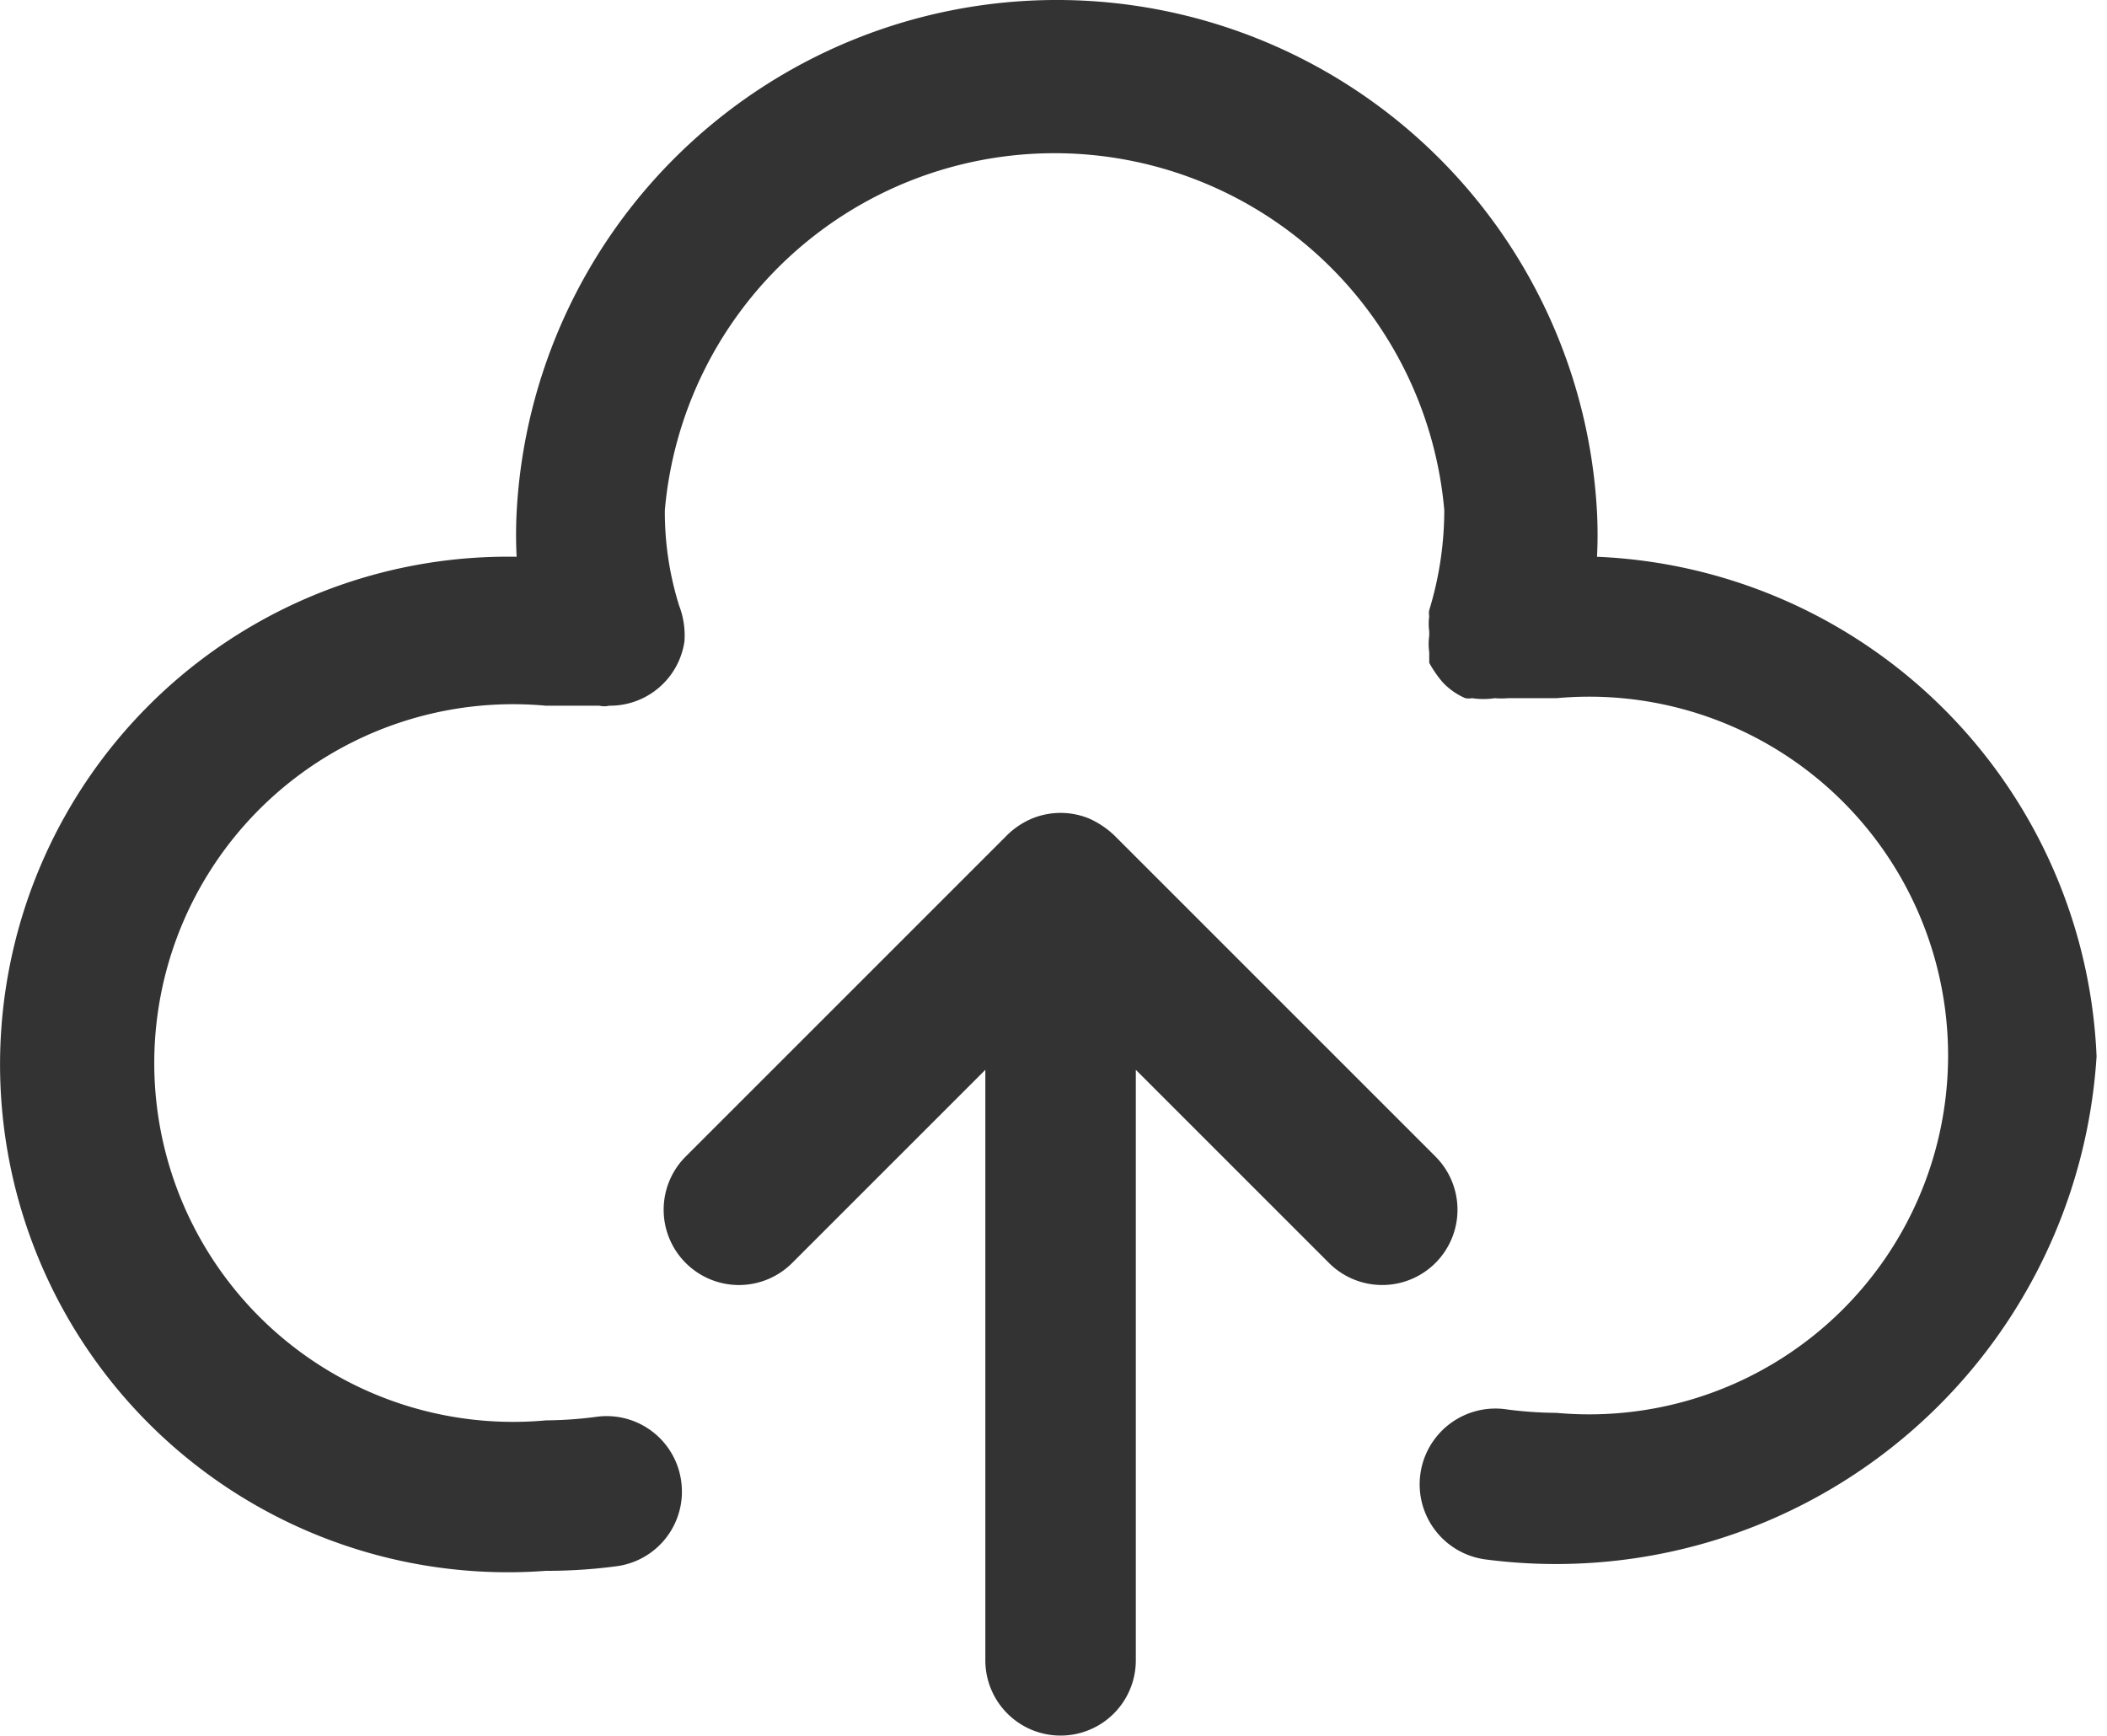 <?xml version="1.0" standalone="no"?><!DOCTYPE svg PUBLIC "-//W3C//DTD SVG 1.1//EN" "http://www.w3.org/Graphics/SVG/1.1/DTD/svg11.dtd"><svg class="icon" width="200px" height="164.76px" viewBox="0 0 1243 1024" version="1.1" xmlns="http://www.w3.org/2000/svg"><path d="M846.714 682.236l-189.523-189.523a52.818 52.818 0 0 0-14.647-9.765 44.385 44.385 0 0 0-33.733 0 47.048 47.048 0 0 0-14.647 9.765L404.641 682.236a44.385 44.385 0 0 0 0 63.027 44.385 44.385 0 0 0 62.583 0l114.069-114.069V979.615a44.385 44.385 0 0 0 88.77 0v-348.421l114.069 114.069a44.385 44.385 0 0 0 62.583-63.027z" fill="#333333" /><path d="M942.142 328.489a259.652 259.652 0 0 0 0-26.187 319.127 319.127 0 0 0-637.367 0 259.652 259.652 0 0 0 0 26.187 299.598 299.598 0 1 0 17.31 598.308 310.694 310.694 0 0 0 41.278-2.663 44.385 44.385 0 0 0 38.615-49.267 44.385 44.385 0 0 0-49.267-39.059 237.015 237.015 0 0 1-30.626 2.219 211.716 211.716 0 1 1 0-421.656h31.513a12.872 12.872 0 0 0 5.77 0 44.385 44.385 0 0 0 44.385-37.727 48.823 48.823 0 0 0-3.107-21.305 184.641 184.641 0 0 1-8.433-56.369 230.801 230.801 0 0 1 459.827 0 202.395 202.395 0 0 1-8.877 59.032 8.433 8.433 0 0 0 0 3.551 31.513 31.513 0 0 0 0 8.877v2.663a34.62 34.62 0 0 0 0 9.765v6.214a67.021 67.021 0 0 0 7.989 11.54 39.946 39.946 0 0 0 13.315 9.321 11.54 11.54 0 0 0 3.995 0 44.385 44.385 0 0 0 13.315 0 50.155 50.155 0 0 0 7.989 0h28.406a211.716 211.716 0 1 1 0 421.656 231.245 231.245 0 0 1-30.626-2.219 44.696 44.696 0 0 0-10.652 88.77 319.571 319.571 0 0 0 359.961-296.935 308.031 308.031 0 0 0-294.716-294.716z" fill="#333333" /></svg>